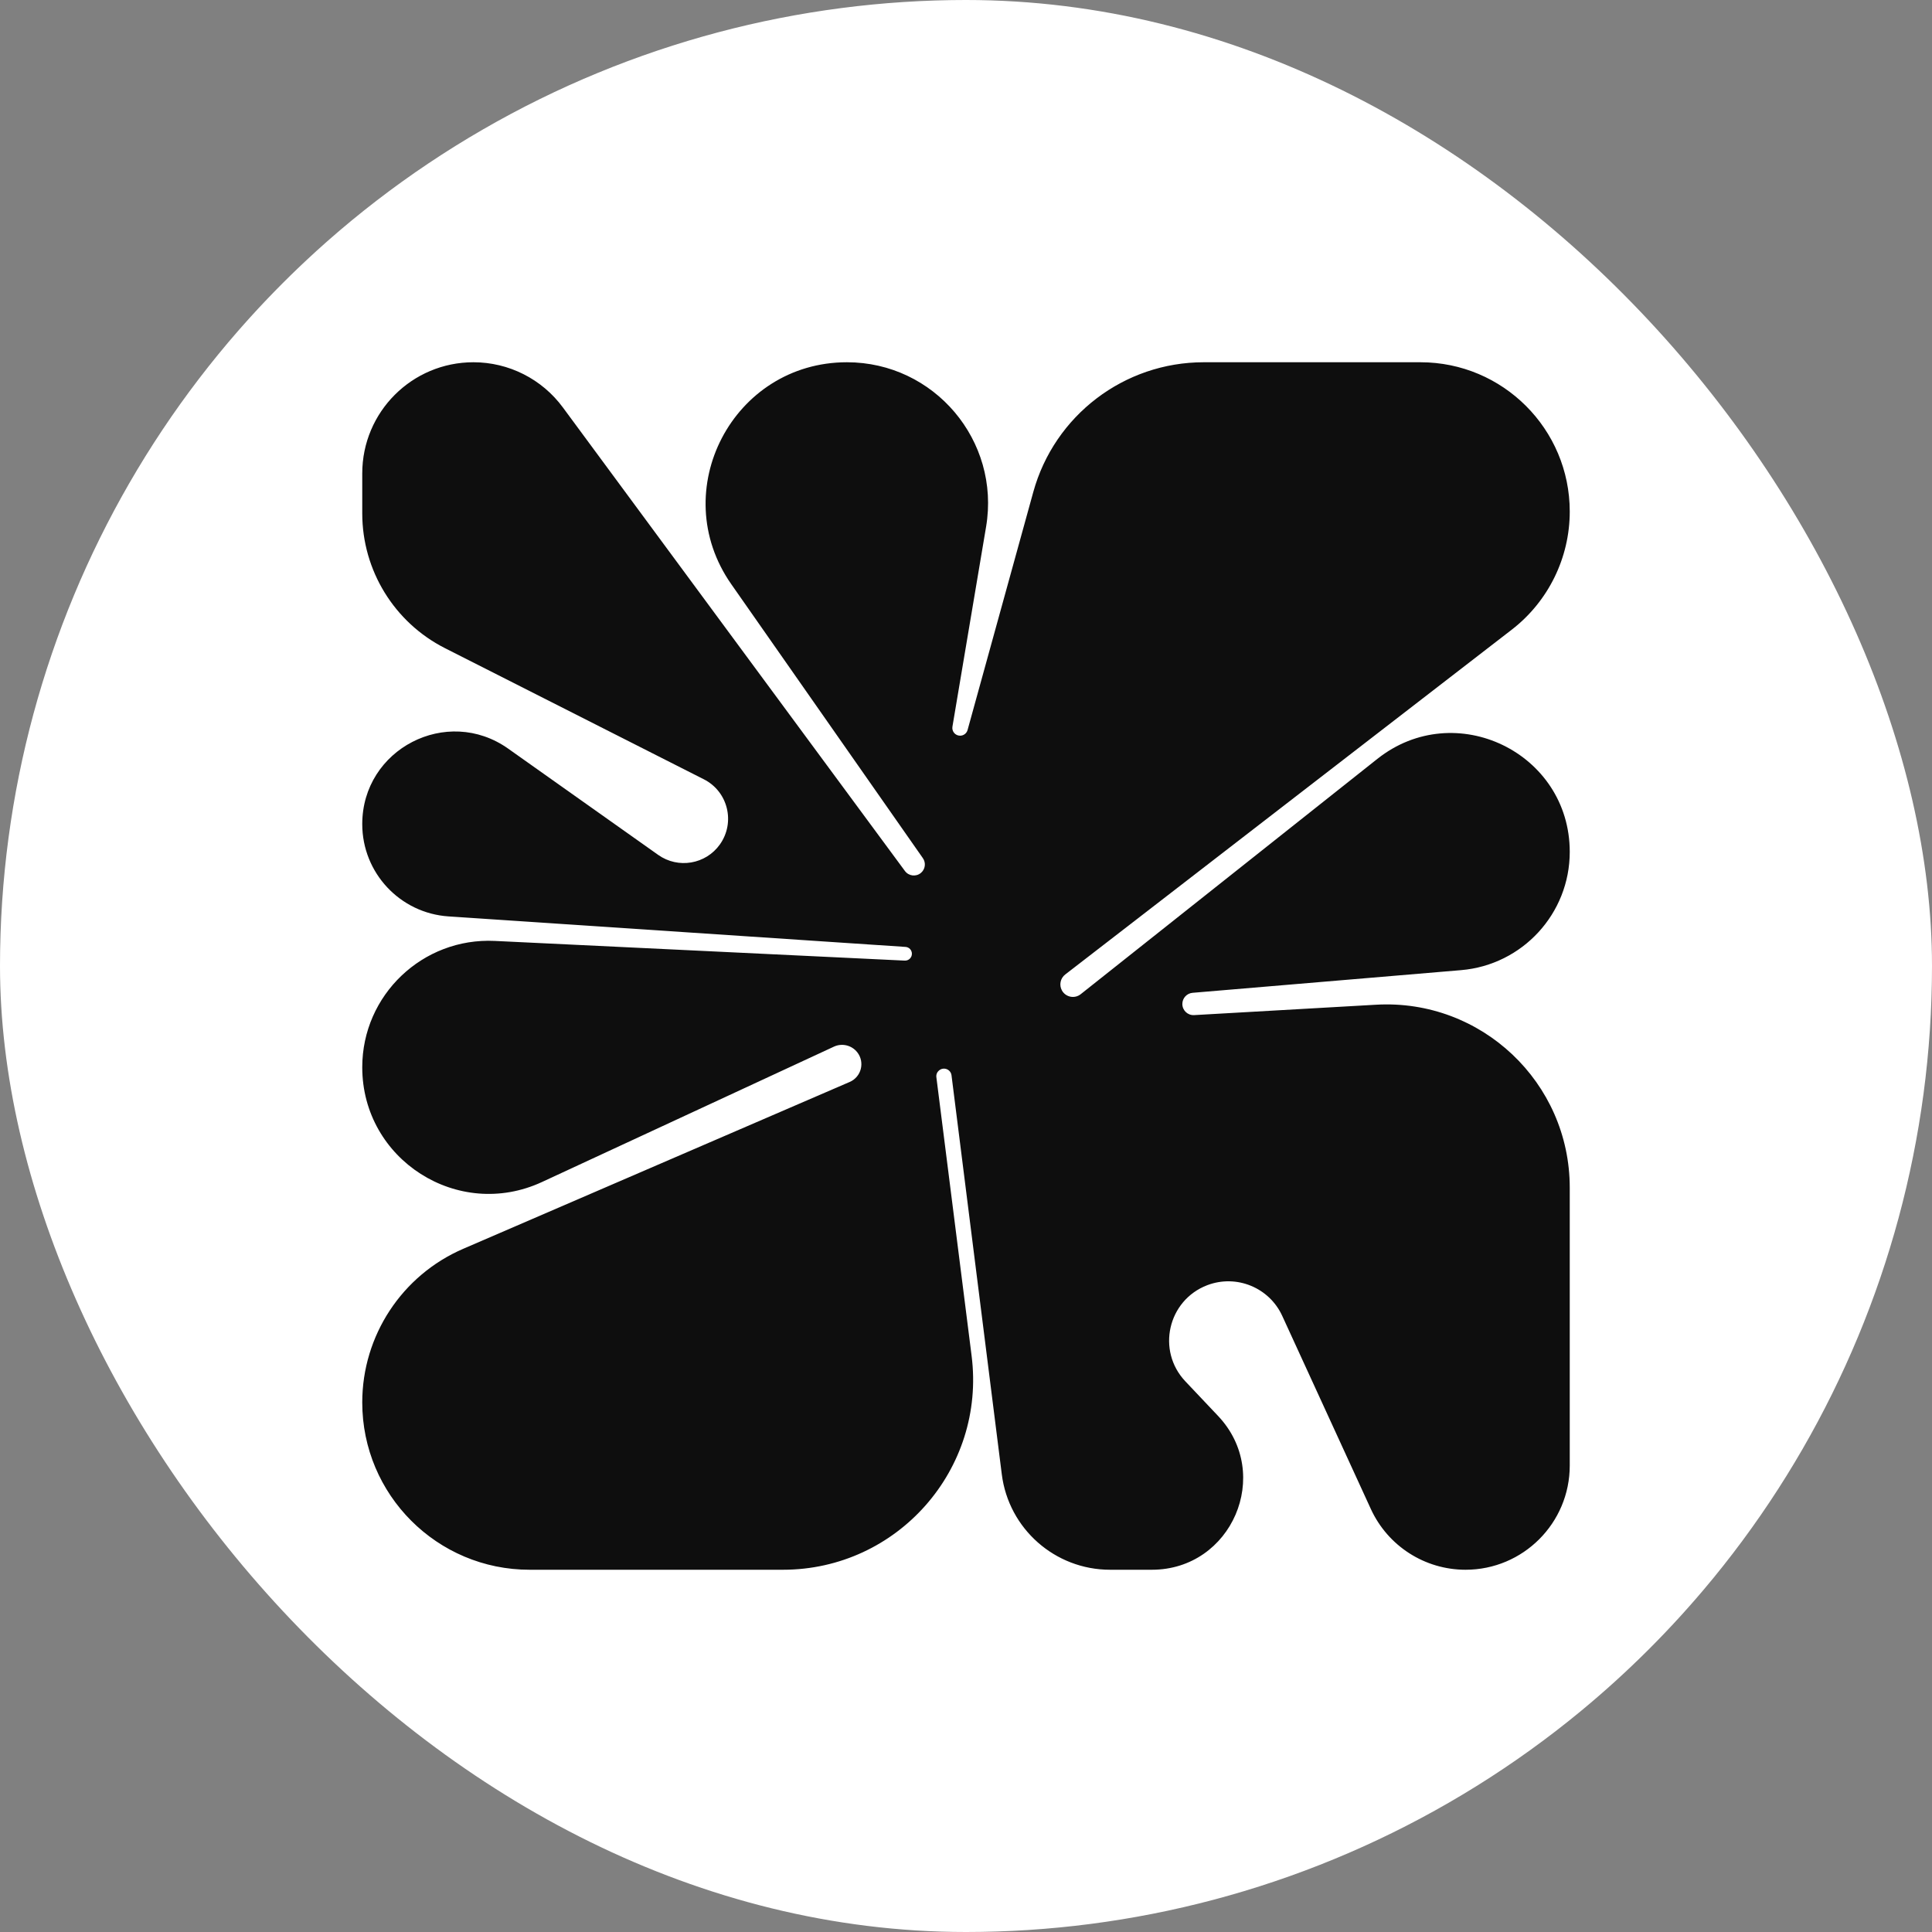 <svg width="48" height="48" viewBox="0 0 48 48" fill="none" xmlns="http://www.w3.org/2000/svg">
<rect x="0" y="0" width="48" height="48" fill="#808080" stroke="none"/>
<g clip-path="url(#clip0_462_59192)">
<circle cx="24" cy="24" r="24" fill="white"/>
<path d="M13.157 39C10.861 39 9 37.139 9 34.843C9 33.184 9.986 31.684 11.509 31.026L21.11 26.881C21.4 26.756 21.493 26.391 21.298 26.143C21.16 25.968 20.92 25.91 20.718 26.004L13.465 29.367C11.382 30.333 9 28.812 9 26.516C9 24.721 10.501 23.291 12.293 23.377L22.477 23.866C22.575 23.871 22.656 23.793 22.656 23.696C22.656 23.606 22.587 23.531 22.497 23.526L11.145 22.768C9.938 22.688 9 21.685 9 20.475C9 18.61 11.104 17.522 12.626 18.6L16.353 21.24C16.849 21.591 17.535 21.474 17.886 20.979C18.275 20.43 18.086 19.664 17.486 19.361L11.058 16.105C9.796 15.466 9 14.171 9 12.755L9 11.762C9 10.236 10.236 9 11.762 9C12.639 9 13.463 9.416 13.984 10.122L22.483 21.64C22.577 21.767 22.759 21.789 22.88 21.687C22.989 21.596 23.01 21.436 22.928 21.32L18.169 14.515C16.544 12.191 18.207 9 21.042 9C23.211 9 24.859 10.949 24.499 13.088L23.663 18.053C23.643 18.171 23.734 18.278 23.853 18.278C23.94 18.278 24.016 18.22 24.039 18.137L25.672 12.223C26.198 10.319 27.931 9 29.906 9L35.291 9C37.339 9 39 10.661 39 12.709C39 13.858 38.467 14.943 37.558 15.645L26.465 24.211C26.343 24.305 26.309 24.475 26.384 24.609C26.478 24.776 26.699 24.82 26.849 24.701L34.219 18.855C36.152 17.322 39 18.698 39 21.165C39 22.697 37.826 23.974 36.299 24.103L29.63 24.666C29.486 24.678 29.375 24.799 29.375 24.943C29.375 25.103 29.509 25.23 29.669 25.22L34.188 24.962C36.8 24.813 39 26.891 39 29.508V36.411C39 37.841 37.841 39 36.411 39C35.399 39 34.48 38.41 34.058 37.49L31.857 32.693C31.533 31.987 30.717 31.654 29.992 31.931C29.013 32.307 28.729 33.556 29.449 34.318L30.263 35.179C31.628 36.623 30.604 39 28.617 39H27.579C26.213 39 25.059 37.983 24.889 36.627L23.64 26.716C23.631 26.642 23.579 26.58 23.507 26.558C23.375 26.519 23.246 26.628 23.264 26.764L24.139 33.682C24.497 36.504 22.297 39 19.452 39H13.157Z" fill="#0E0E0E"/>
</g>
<defs>
<clipPath id="clip0_462_59192">
<rect width="48" height="48" rx="24" fill="white"/>
</clipPath>
</defs>
</svg>
